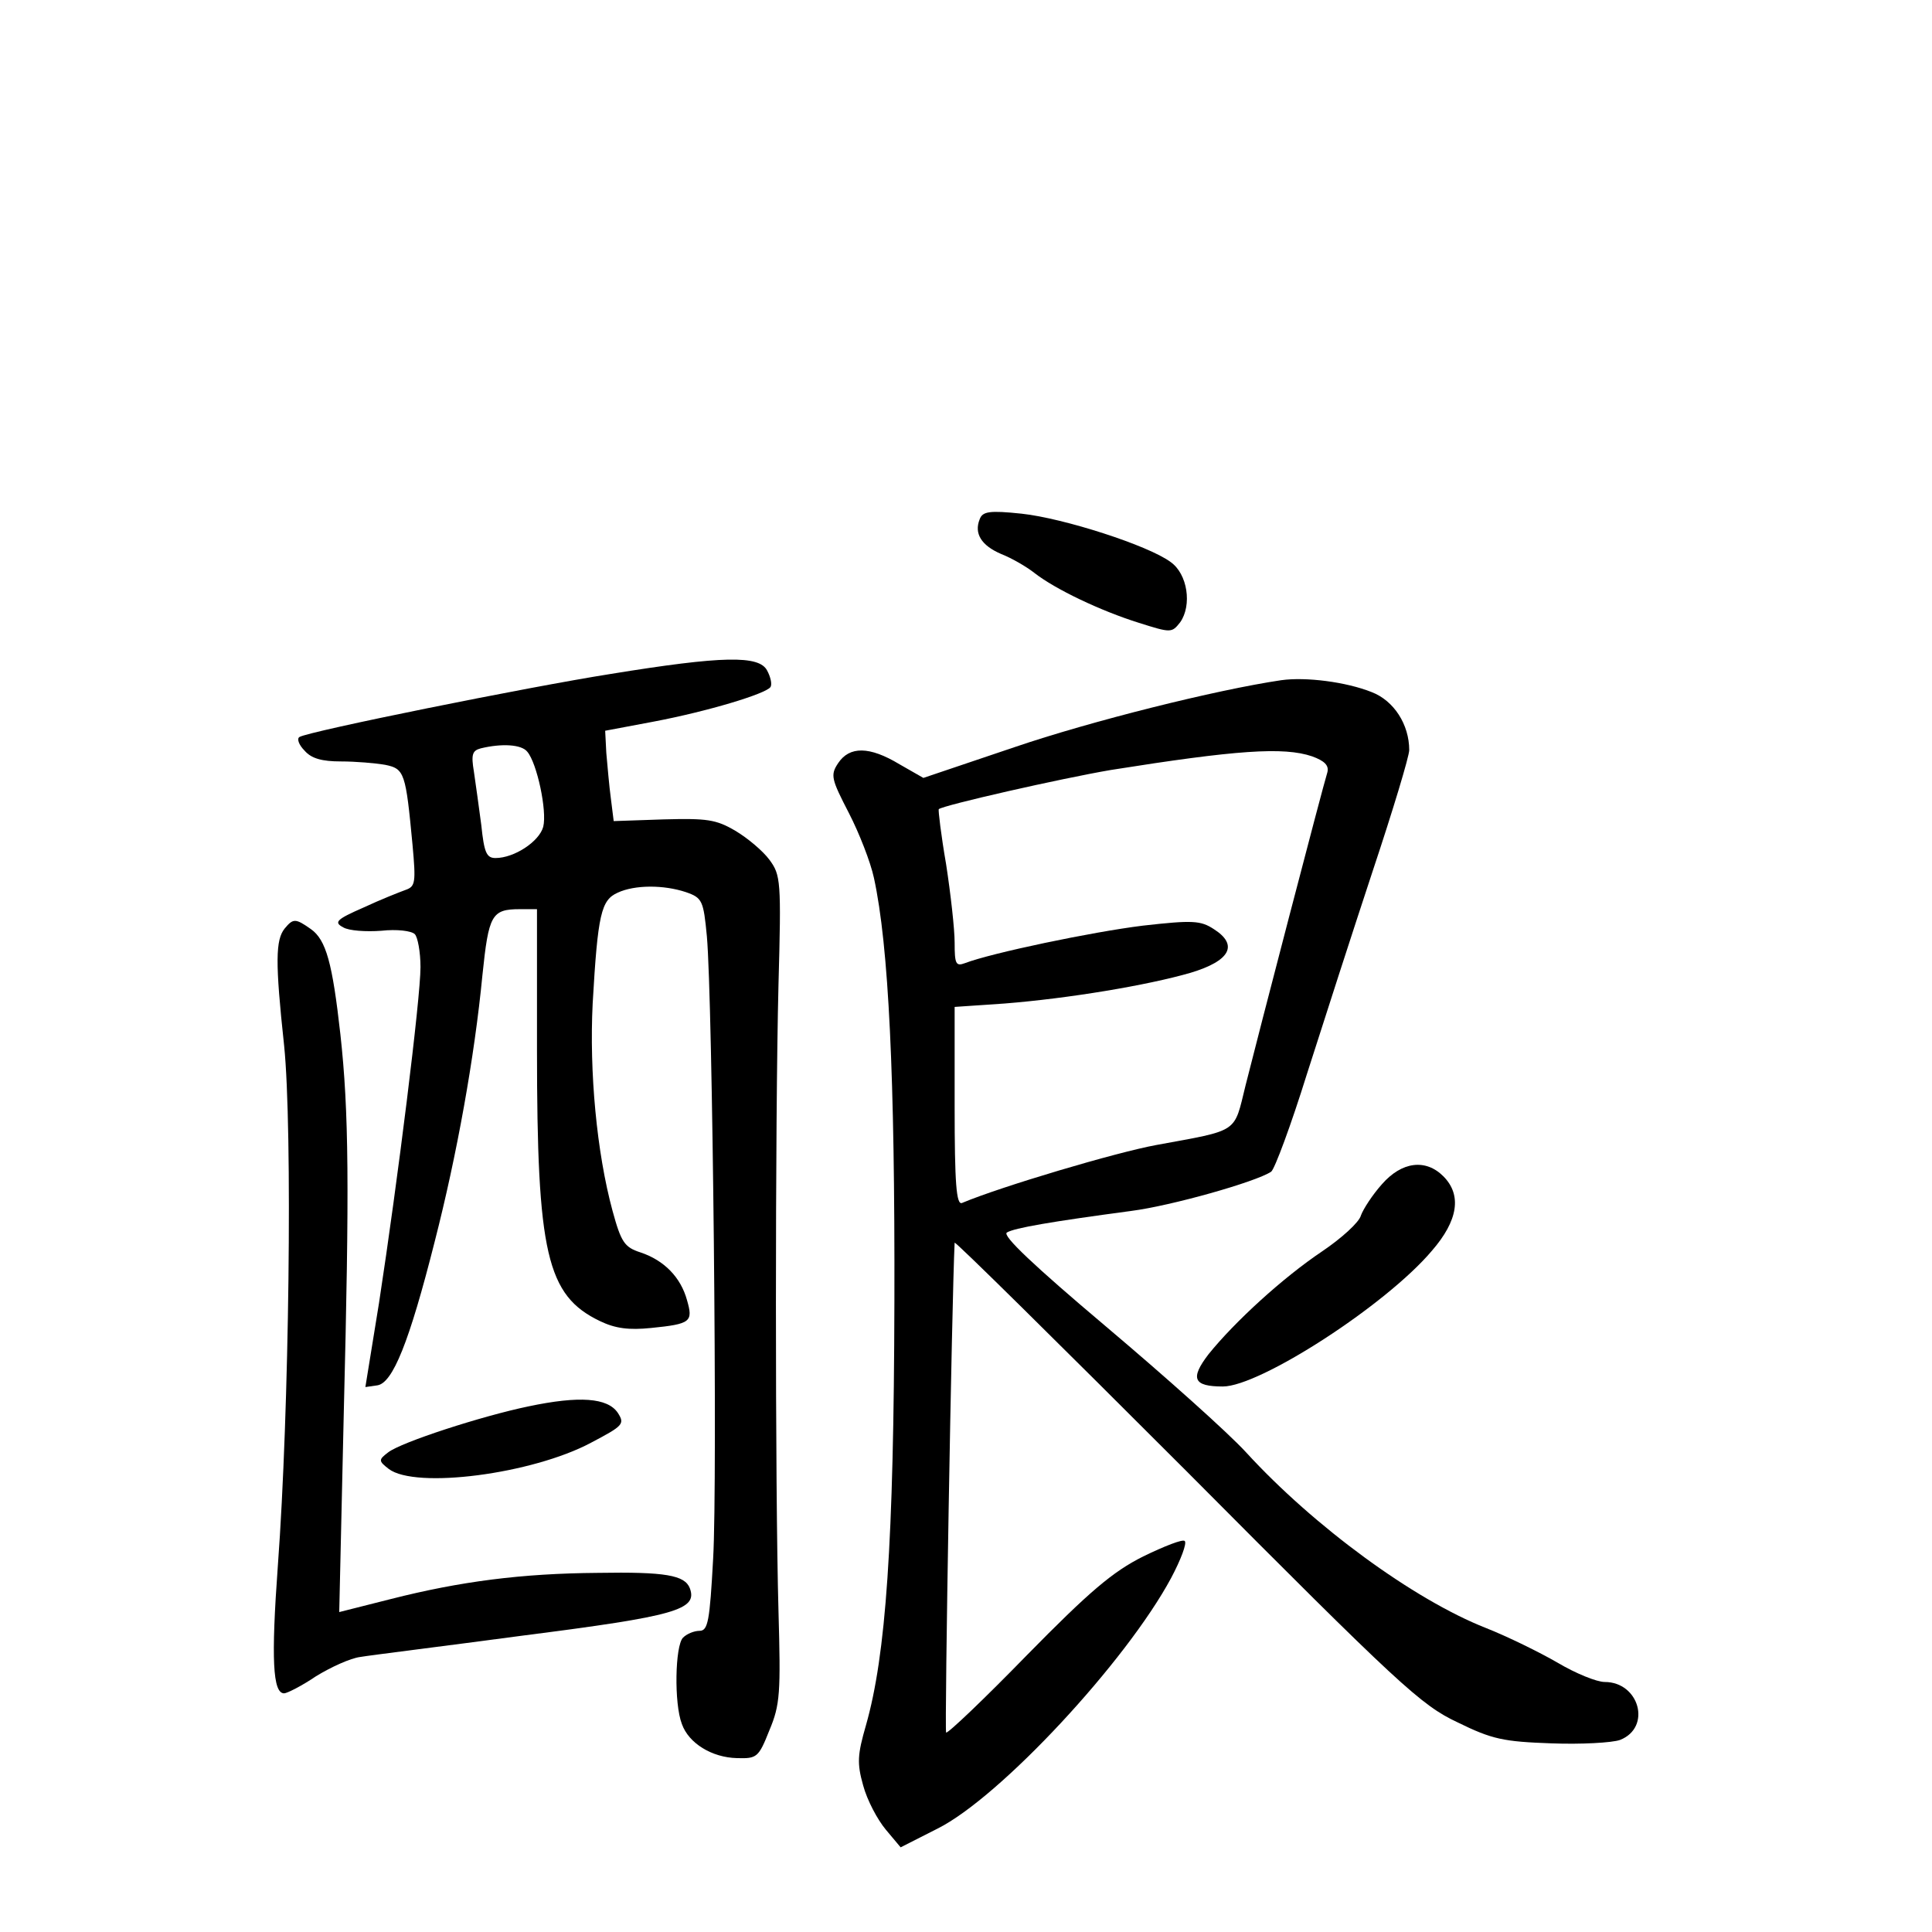 <?xml version="1.0" standalone="no"?>
<!DOCTYPE svg PUBLIC "-//W3C//DTD SVG 20010904//EN"
 "http://www.w3.org/TR/2001/REC-SVG-20010904/DTD/svg10.dtd">
<svg version="1.0" xmlns="http://www.w3.org/2000/svg"
 width="340pt" height="340pt" viewBox="0 0 340 340"
 preserveAspectRatio="xMidYMid meet">
<g transform="translate(0,340) scale(0.1,-0.1)"
fill="#000000" stroke="none">
<path d="M1724 2486 c-10 -25 3 -46 38 -61 18 -7 44 -22 58 -33 37 -29 117
-67 184 -88 57 -18 58 -18 73 1 21 30 13 85 -17 106 -39 29 -188 77 -262 85
-57 6 -69 4 -74 -10z"/>
<path d="M1075 2214 c-146 -23 -532 -101 -548 -111 -5 -3 -1 -14 9 -24 12 -14
31 -19 64 -19 26 0 61 -3 78 -6 34 -7 36 -14 48 -141 6 -66 5 -73 -12 -79 -11
-4 -44 -17 -74 -31 -48 -21 -53 -26 -36 -35 10 -6 40 -8 67 -6 27 3 53 0 59
-6 5 -5 10 -31 10 -58 0 -55 -40 -376 -73 -591 l-24 -148 21 3 c27 4 56 75
101 253 39 152 70 324 84 469 11 106 16 116 66 116 l30 0 0 -247 c0 -359 17
-433 111 -478 27 -13 51 -16 90 -12 70 7 74 11 63 49 -11 40 -40 70 -82 84
-28 9 -34 18 -49 73 -28 103 -41 245 -35 365 9 158 15 182 44 195 30 14 81 14
120 1 29 -10 31 -15 37 -78 10 -112 19 -958 11 -1095 -6 -110 -9 -127 -24
-127 -9 0 -22 -5 -29 -12 -14 -14 -16 -116 -2 -152 12 -34 53 -59 97 -60 35
-1 38 1 57 49 19 45 20 66 16 210 -6 213 -6 862 0 1102 5 183 4 193 -16 220
-11 15 -38 38 -60 51 -34 20 -50 22 -126 20 l-88 -3 -5 40 c-3 22 -6 58 -8 80
l-2 39 85 16 c95 18 198 49 206 61 3 5 0 18 -6 29 -14 27 -78 26 -275 -6z
m-147 -137 c17 -20 35 -104 28 -132 -7 -26 -51 -55 -84 -55 -16 0 -20 10 -25
58 -4 31 -10 73 -13 94 -5 30 -3 37 12 41 37 9 72 7 82 -6z"/>
<path d="M2255 2203 c-115 -17 -335 -72 -470 -118 l-160 -54 -42 24 c-53 32
-88 32 -108 2 -14 -21 -12 -28 19 -88 18 -35 38 -86 44 -114 26 -119 37 -350
36 -745 -1 -427 -15 -623 -50 -746 -15 -52 -16 -67 -5 -106 7 -26 25 -60 40
-78 l26 -31 65 33 c110 55 332 294 411 441 17 32 28 61 24 65 -3 4 -36 -9 -73
-27 -54 -27 -95 -62 -205 -174 -75 -77 -139 -138 -142 -136 -3 3 10 761 15
862 0 4 183 -177 408 -402 375 -377 413 -412 477 -442 61 -30 81 -34 165 -37
52 -2 107 1 121 6 56 22 34 102 -27 102 -14 0 -51 15 -83 34 -31 18 -88 46
-126 61 -127 50 -303 179 -422 309 -32 35 -143 134 -246 221 -128 108 -184
161 -175 166 13 8 77 19 219 38 70 9 219 51 246 69 6 4 35 82 63 172 29 91 81
252 116 358 35 105 64 201 64 212 0 45 -27 87 -66 102 -45 18 -116 27 -159 21z
m54 -134 c22 -8 30 -16 27 -28 -8 -25 -123 -467 -144 -551 -21 -85 -10 -78
-157 -105 -71 -13 -273 -73 -342 -102 -10 -4 -13 34 -13 170 l0 175 88 6 c113
9 251 32 327 54 70 21 85 49 41 77 -23 15 -37 16 -125 6 -89 -11 -266 -48
-313 -66 -16 -6 -18 -1 -18 36 0 24 -7 86 -15 138 -9 52 -14 95 -13 97 8 7
215 54 303 69 220 35 304 41 354 24z"/>
<path d="M501 1766 c-16 -20 -17 -58 -1 -206 15 -146 9 -646 -11 -915 -12
-165 -9 -225 11 -225 5 0 31 13 56 30 26 16 61 32 78 34 17 3 147 19 289 38
266 34 305 45 291 83 -9 23 -43 29 -162 27 -134 -1 -242 -15 -364 -46 l-91
-23 8 351 c10 397 9 530 -6 666 -14 125 -25 166 -52 185 -27 19 -31 19 -46 1z"/>
<path d="M2432 1316 c-17 -19 -33 -44 -37 -55 -3 -12 -34 -40 -68 -63 -70 -47
-154 -124 -200 -181 -33 -43 -27 -57 25 -57 65 0 287 143 368 239 46 53 53 98
20 131 -31 31 -73 26 -108 -14z"/>
<path d="M930 925 c-82 -17 -224 -63 -247 -81 -17 -13 -17 -15 1 -29 47 -36
253 -9 356 46 57 30 60 33 47 53 -18 26 -67 30 -157 11z"/>
</g>
</svg>
